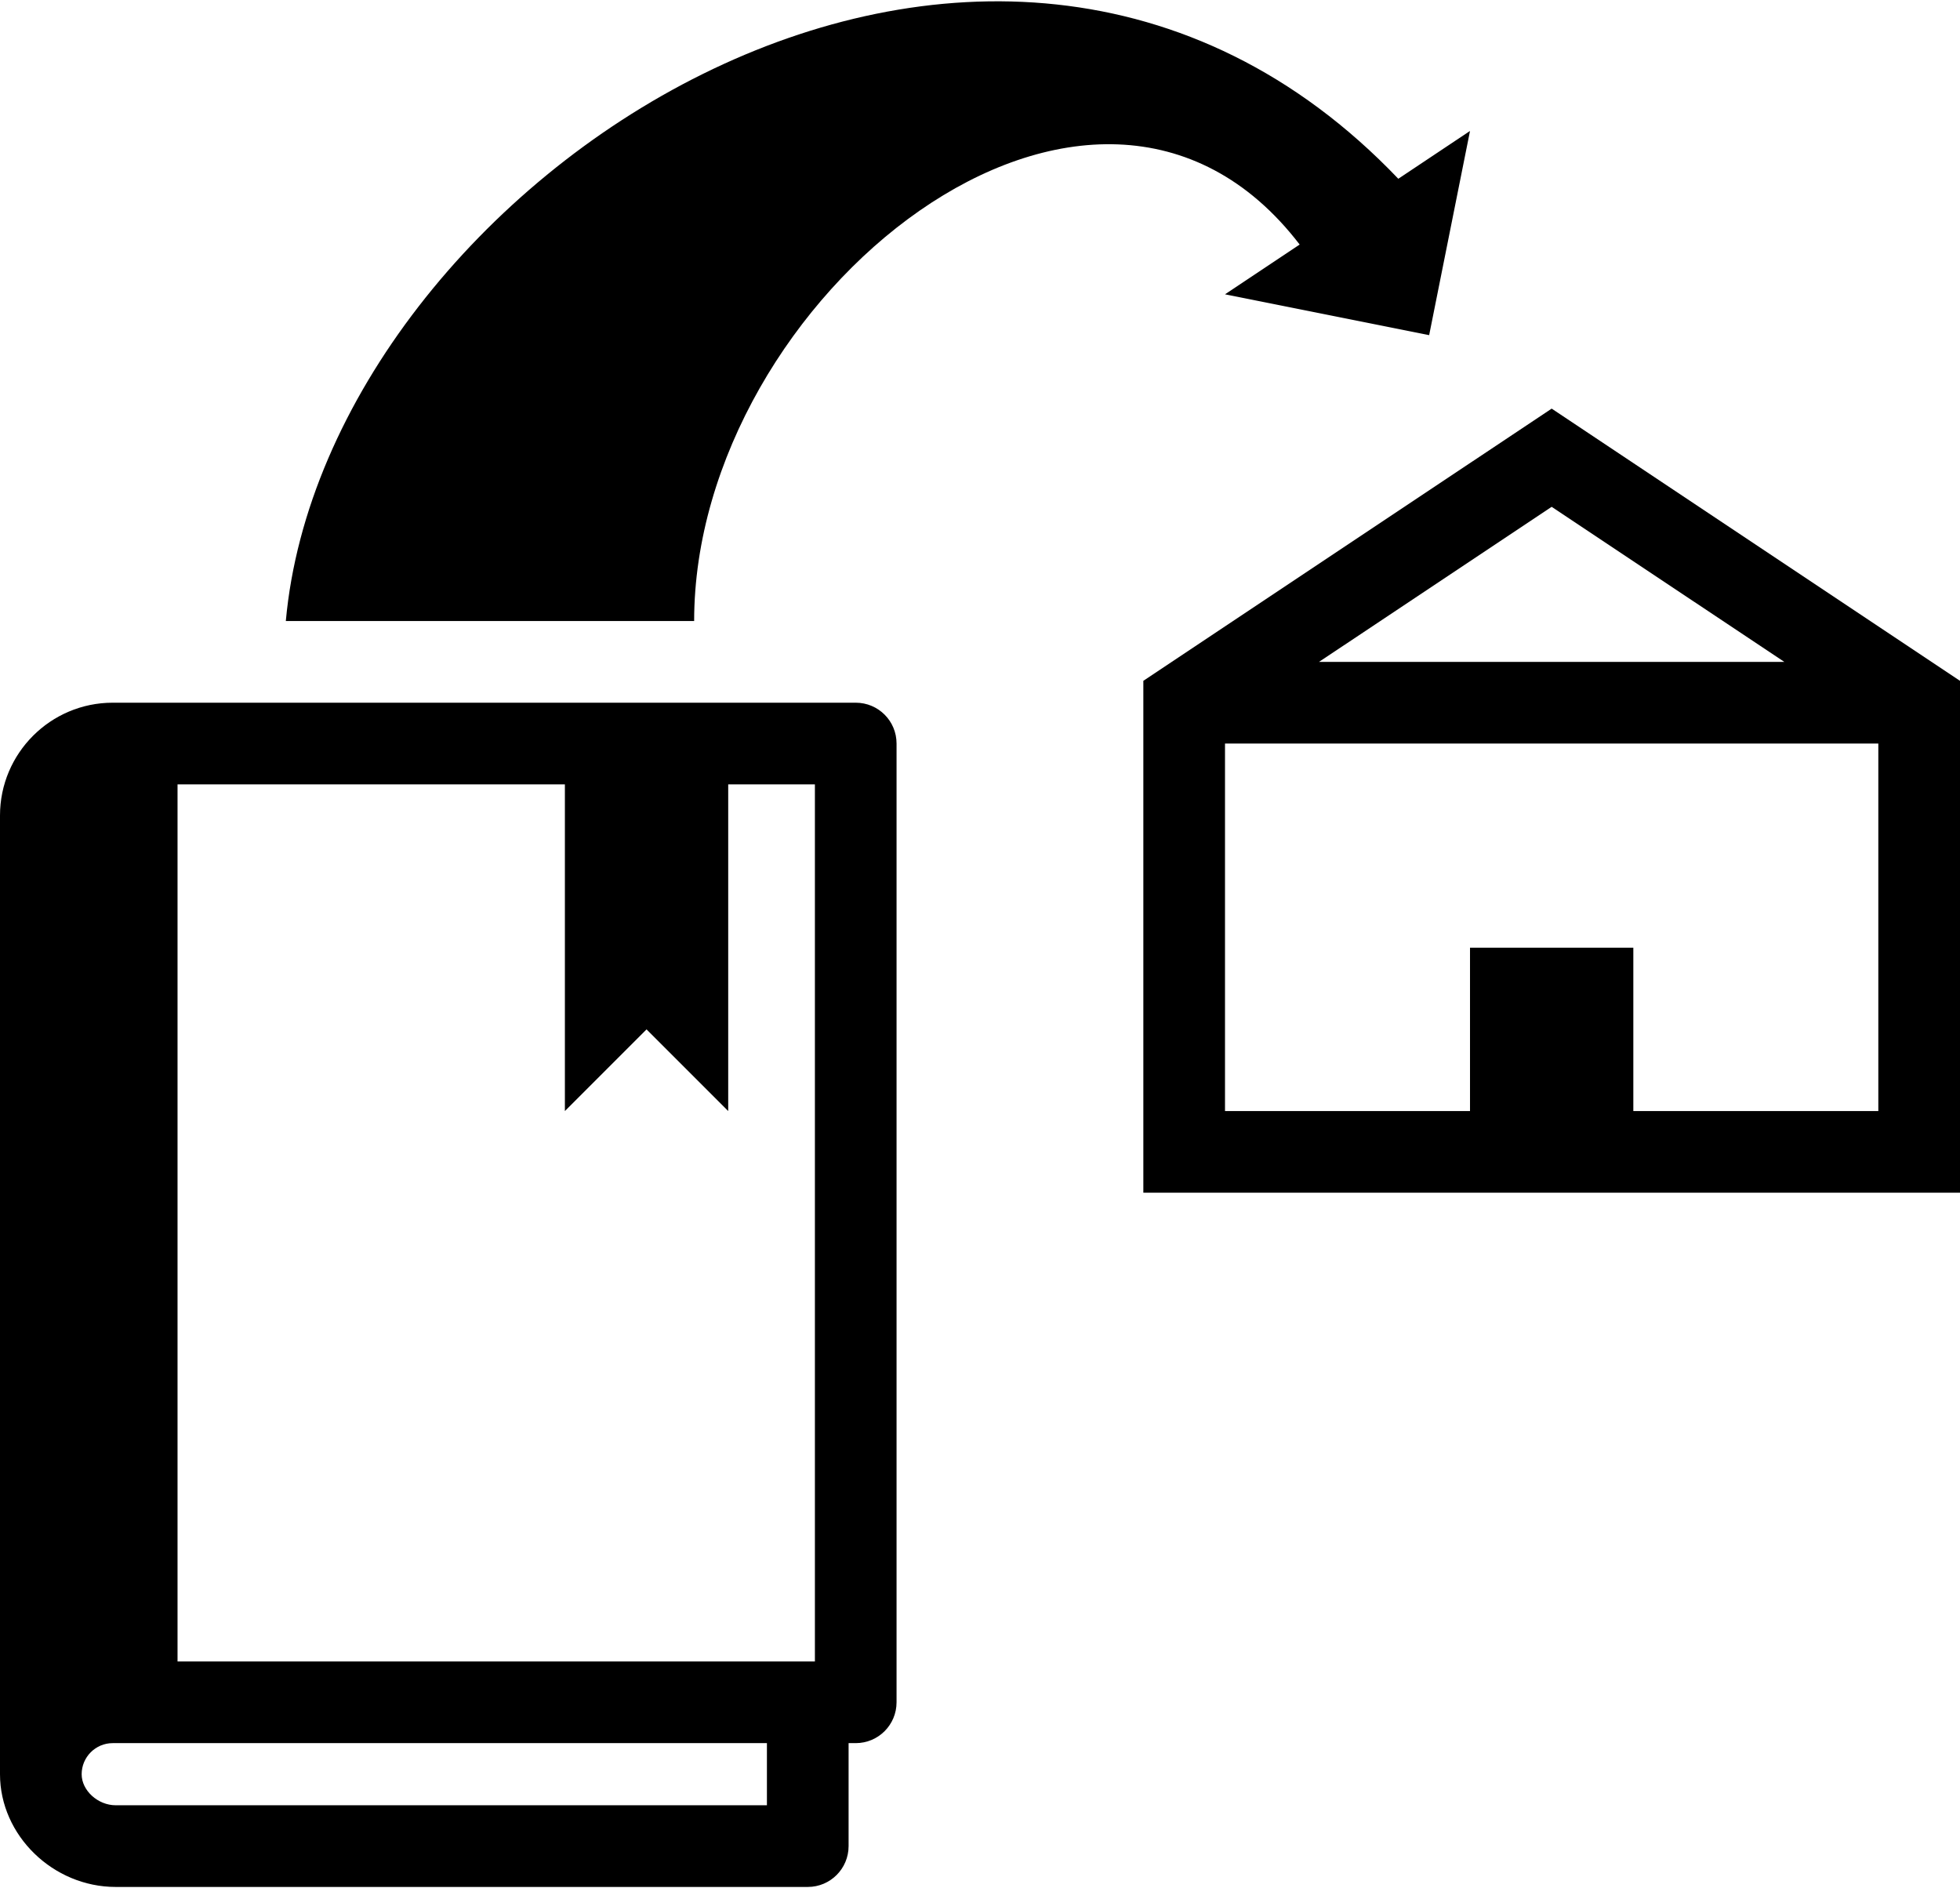 <?xml version="1.0" ?>
<svg xmlns="http://www.w3.org/2000/svg" xmlns:ev="http://www.w3.org/2001/xml-events" xmlns:xlink="http://www.w3.org/1999/xlink" baseProfile="full" enable-background="new 0 0 100.001 96.2" height="578px" version="1.1" viewBox="0 0 100.001 96.2" width="600px" x="0px" xml:space="preserve" y="0px">
	<defs/>
	<path d="M 79.167,20.78 L 58.334,34.667 L 58.334,60.782 L 100.001,60.782 L 100.001,34.667 L 79.167,20.78 M 91.037,33.7 L 67.298,33.7 L 79.167,25.79 L 91.037,33.7 M 83.334,56.616 L 83.334,48.283 L 75.001,48.283 L 75.001,56.616 L 62.501,56.616 L 62.501,37.866 L 95.834,37.866 L 95.834,56.616 L 83.334,56.616" fill="#000000"/>
	<path d="M 71.343,9.053 C 50.351,-12.931 16.615,9.265 14.583,31.615 L 35.416,31.615 C 35.416,15.136 55.782,-1.323 66.31,12.409 L 62.501,14.948 L 72.917,17.031 L 75.001,6.614 L 71.343,9.053" fill="#000000"/>
	<path d="M 43.661,35.783 L 5.751,35.783 C 2.58,35.783 0.0,38.363 0.0,41.537 L 0.0,90.45 C 0.0,93.567 2.704,96.2 5.904,96.2 L 41.213,96.2 C 42.364,96.2 43.296,95.268 43.296,94.116 L 43.296,88.863 L 43.66,88.863 C 44.811,88.863 45.743,87.931 45.743,86.78 L 45.743,37.866 C 45.744,36.714 44.812,35.783 43.661,35.783 M 32.987,52.45 L 37.154,56.616 L 37.154,39.95 L 41.577,39.95 L 41.577,84.696 L 9.058,84.696 L 9.058,39.95 L 28.821,39.95 L 28.821,56.616 L 32.987,52.45 M 39.129,92.033 L 5.904,92.033 C 4.994,92.033 4.166,91.28 4.166,90.45 C 4.166,89.575 4.876,88.863 5.751,88.863 L 39.129,88.863 L 39.129,92.033" fill="#000000"/>
</svg>
